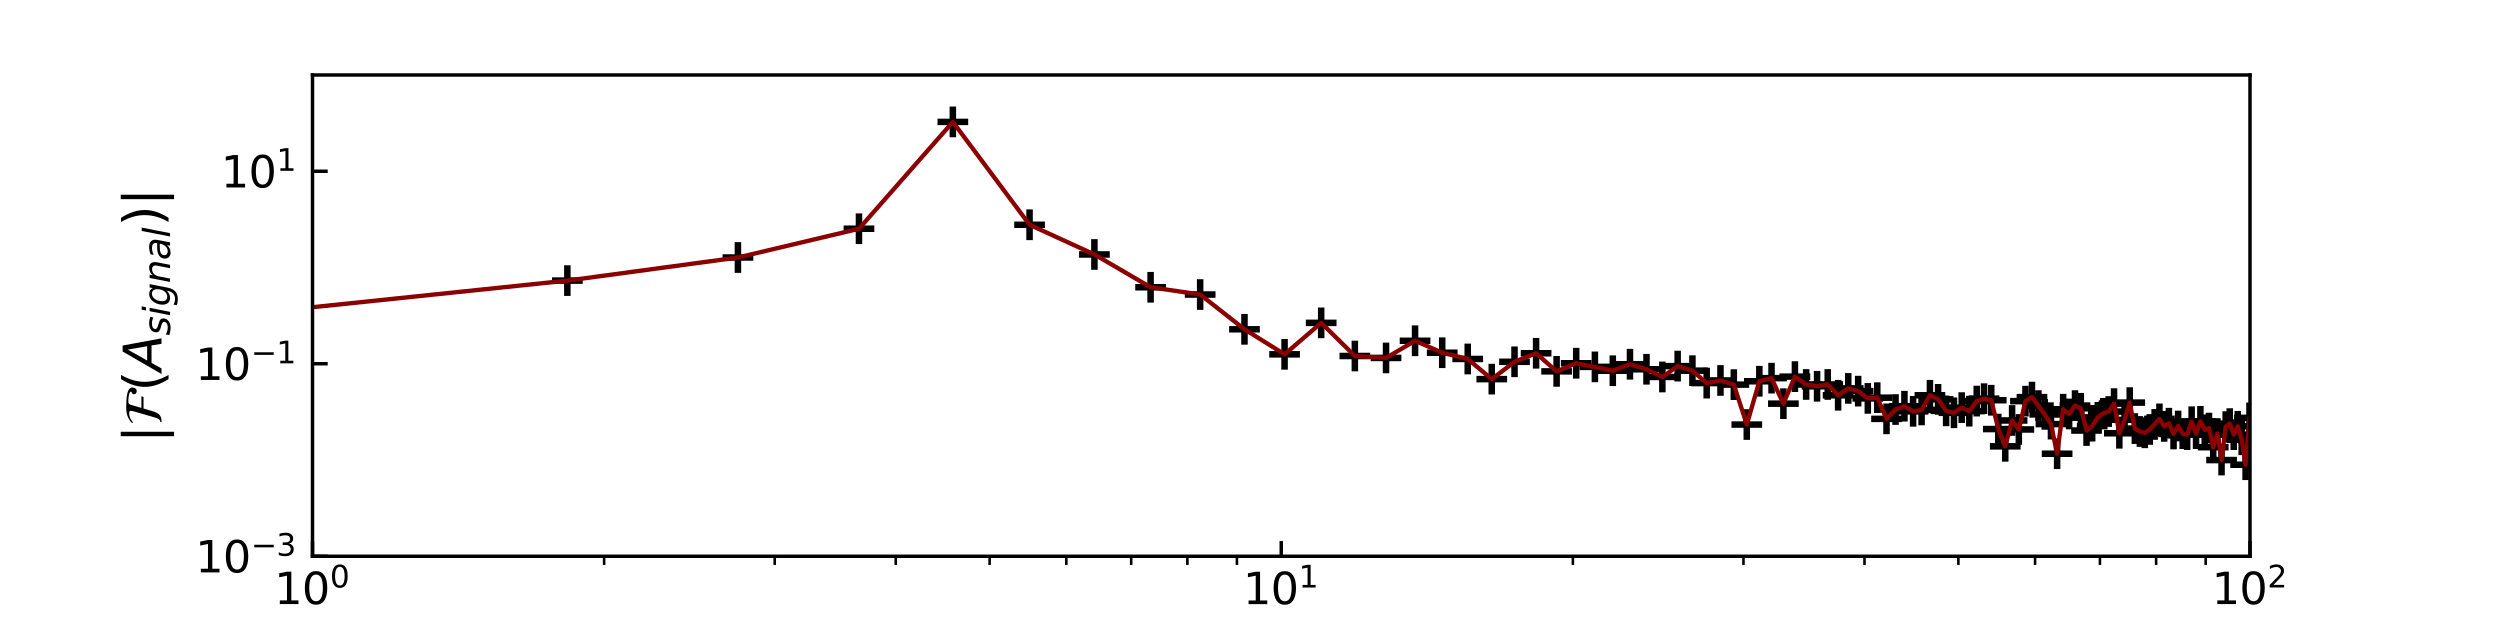 <?xml version="1.0" encoding="utf-8" standalone="no"?>
<!DOCTYPE svg PUBLIC "-//W3C//DTD SVG 1.1//EN"
  "http://www.w3.org/Graphics/SVG/1.1/DTD/svg11.dtd">
<svg height="144pt" version="1.1" viewBox="0 0 576 144" width="576pt" xmlns="http://www.w3.org/2000/svg" xmlns:xlink="http://www.w3.org/1999/xlink">
 <defs>
  <style type="text/css">*{stroke-linecap:butt;stroke-linejoin:round;}</style>
 </defs>
 <g id="figure_1">
  <g id="patch_1">
   <path d="M 0 144 
L 576 144 
L 576 0 
L 0 0 
z
" style="fill:#ffffff;"/>
  </g>
  <g id="axes_1">
   <g id="patch_2">
    <path d="M 72 128.16 
L 518.4 128.16 
L 518.4 17.28 
L 72 17.28 
z
" style="fill:#ffffff;"/>
   </g>
   <g id="PathCollection_1">
    <defs>
     <path d="M -3.536 0 
L 3.536 0 
M 0 3.536 
L 0 -3.536 
" id="m8d553b65cf" style="stroke:#000000;stroke-width:1.5;"/>
    </defs>
    <g clip-path="url(#p63ba2618a4)">
     <use style="stroke:#000000;stroke-width:1.5;" x="-1" xlink:href="#m8d553b65cf" y="71.745"/>
     <use style="stroke:#000000;stroke-width:1.5;" x="63.527" xlink:href="#m8d553b65cf" y="71.663"/>
     <use style="stroke:#000000;stroke-width:1.5;" x="130.716" xlink:href="#m8d553b65cf" y="64.651"/>
     <use style="stroke:#000000;stroke-width:1.5;" x="170.02" xlink:href="#m8d553b65cf" y="59.327"/>
     <use style="stroke:#000000;stroke-width:1.5;" x="197.906" xlink:href="#m8d553b65cf" y="52.704"/>
     <use style="stroke:#000000;stroke-width:1.5;" x="219.537" xlink:href="#m8d553b65cf" y="28.084"/>
     <use style="stroke:#000000;stroke-width:1.5;" x="237.21" xlink:href="#m8d553b65cf" y="51.786"/>
     <use style="stroke:#000000;stroke-width:1.5;" x="252.152" xlink:href="#m8d553b65cf" y="58.633"/>
     <use style="stroke:#000000;stroke-width:1.5;" x="265.096" xlink:href="#m8d553b65cf" y="66.182"/>
     <use style="stroke:#000000;stroke-width:1.5;" x="276.514" xlink:href="#m8d553b65cf" y="67.858"/>
     <use style="stroke:#000000;stroke-width:1.5;" x="286.727" xlink:href="#m8d553b65cf" y="75.869"/>
     <use style="stroke:#000000;stroke-width:1.5;" x="295.965" xlink:href="#m8d553b65cf" y="81.637"/>
     <use style="stroke:#000000;stroke-width:1.5;" x="304.4" xlink:href="#m8d553b65cf" y="74.384"/>
     <use style="stroke:#000000;stroke-width:1.5;" x="312.159" xlink:href="#m8d553b65cf" y="82.02"/>
     <use style="stroke:#000000;stroke-width:1.5;" x="319.342" xlink:href="#m8d553b65cf" y="82.467"/>
     <use style="stroke:#000000;stroke-width:1.5;" x="326.03" xlink:href="#m8d553b65cf" y="78.515"/>
     <use style="stroke:#000000;stroke-width:1.5;" x="332.286" xlink:href="#m8d553b65cf" y="81.267"/>
     <use style="stroke:#000000;stroke-width:1.5;" x="338.163" xlink:href="#m8d553b65cf" y="82.708"/>
     <use style="stroke:#000000;stroke-width:1.5;" x="343.703" xlink:href="#m8d553b65cf" y="87.351"/>
     <use style="stroke:#000000;stroke-width:1.5;" x="348.944" xlink:href="#m8d553b65cf" y="83.358"/>
     <use style="stroke:#000000;stroke-width:1.5;" x="353.916" xlink:href="#m8d553b65cf" y="81.389"/>
     <use style="stroke:#000000;stroke-width:1.5;" x="358.646" xlink:href="#m8d553b65cf" y="85.562"/>
     <use style="stroke:#000000;stroke-width:1.5;" x="363.155" xlink:href="#m8d553b65cf" y="83.692"/>
     <use style="stroke:#000000;stroke-width:1.5;" x="367.464" xlink:href="#m8d553b65cf" y="84.528"/>
     <use style="stroke:#000000;stroke-width:1.5;" x="371.59" xlink:href="#m8d553b65cf" y="85.413"/>
     <use style="stroke:#000000;stroke-width:1.5;" x="375.547" xlink:href="#m8d553b65cf" y="83.918"/>
     <use style="stroke:#000000;stroke-width:1.5;" x="379.349" xlink:href="#m8d553b65cf" y="85.082"/>
     <use style="stroke:#000000;stroke-width:1.5;" x="383.007" xlink:href="#m8d553b65cf" y="86.855"/>
     <use style="stroke:#000000;stroke-width:1.5;" x="386.532" xlink:href="#m8d553b65cf" y="84.347"/>
     <use style="stroke:#000000;stroke-width:1.5;" x="389.934" xlink:href="#m8d553b65cf" y="85.405"/>
     <use style="stroke:#000000;stroke-width:1.5;" x="393.22" xlink:href="#m8d553b65cf" y="88.265"/>
     <use style="stroke:#000000;stroke-width:1.5;" x="396.399" xlink:href="#m8d553b65cf" y="87.664"/>
     <use style="stroke:#000000;stroke-width:1.5;" x="399.476" xlink:href="#m8d553b65cf" y="88.621"/>
     <use style="stroke:#000000;stroke-width:1.5;" x="402.459" xlink:href="#m8d553b65cf" y="97.817"/>
     <use style="stroke:#000000;stroke-width:1.5;" x="405.353" xlink:href="#m8d553b65cf" y="87.839"/>
     <use style="stroke:#000000;stroke-width:1.5;" x="408.163" xlink:href="#m8d553b65cf" y="87.121"/>
     <use style="stroke:#000000;stroke-width:1.5;" x="410.893" xlink:href="#m8d553b65cf" y="93.005"/>
     <use style="stroke:#000000;stroke-width:1.5;" x="413.549" xlink:href="#m8d553b65cf" y="86.777"/>
     <use style="stroke:#000000;stroke-width:1.5;" x="416.134" xlink:href="#m8d553b65cf" y="88.582"/>
     <use style="stroke:#000000;stroke-width:1.5;" x="418.652" xlink:href="#m8d553b65cf" y="88.995"/>
     <use style="stroke:#000000;stroke-width:1.5;" x="421.106" xlink:href="#m8d553b65cf" y="88.578"/>
     <use style="stroke:#000000;stroke-width:1.5;" x="423.5" xlink:href="#m8d553b65cf" y="91.07"/>
     <use style="stroke:#000000;stroke-width:1.5;" x="425.836" xlink:href="#m8d553b65cf" y="89.489"/>
     <use style="stroke:#000000;stroke-width:1.5;" x="428.117" xlink:href="#m8d553b65cf" y="90.115"/>
     <use style="stroke:#000000;stroke-width:1.5;" x="430.345" xlink:href="#m8d553b65cf" y="91.788"/>
     <use style="stroke:#000000;stroke-width:1.5;" x="432.524" xlink:href="#m8d553b65cf" y="91.626"/>
     <use style="stroke:#000000;stroke-width:1.5;" x="434.654" xlink:href="#m8d553b65cf" y="96.507"/>
     <use style="stroke:#000000;stroke-width:1.5;" x="436.739" xlink:href="#m8d553b65cf" y="94.361"/>
     <use style="stroke:#000000;stroke-width:1.5;" x="438.78" xlink:href="#m8d553b65cf" y="93.589"/>
     <use style="stroke:#000000;stroke-width:1.5;" x="440.778" xlink:href="#m8d553b65cf" y="94.772"/>
     <use style="stroke:#000000;stroke-width:1.5;" x="442.737" xlink:href="#m8d553b65cf" y="94.452"/>
     <use style="stroke:#000000;stroke-width:1.5;" x="444.656" xlink:href="#m8d553b65cf" y="91.074"/>
     <use style="stroke:#000000;stroke-width:1.5;" x="446.539" xlink:href="#m8d553b65cf" y="92.004"/>
     <use style="stroke:#000000;stroke-width:1.5;" x="448.385" xlink:href="#m8d553b65cf" y="94.66"/>
     <use style="stroke:#000000;stroke-width:1.5;" x="450.197" xlink:href="#m8d553b65cf" y="95.108"/>
     <use style="stroke:#000000;stroke-width:1.5;" x="451.976" xlink:href="#m8d553b65cf" y="93.919"/>
     <use style="stroke:#000000;stroke-width:1.5;" x="453.722" xlink:href="#m8d553b65cf" y="94.731"/>
     <use style="stroke:#000000;stroke-width:1.5;" x="455.438" xlink:href="#m8d553b65cf" y="92.41"/>
     <use style="stroke:#000000;stroke-width:1.5;" x="457.124" xlink:href="#m8d553b65cf" y="91.855"/>
     <use style="stroke:#000000;stroke-width:1.5;" x="458.781" xlink:href="#m8d553b65cf" y="92.213"/>
     <use style="stroke:#000000;stroke-width:1.5;" x="460.41" xlink:href="#m8d553b65cf" y="98.858"/>
     <use style="stroke:#000000;stroke-width:1.5;" x="462.012" xlink:href="#m8d553b65cf" y="102.836"/>
     <use style="stroke:#000000;stroke-width:1.5;" x="463.588" xlink:href="#m8d553b65cf" y="96.875"/>
     <use style="stroke:#000000;stroke-width:1.5;" x="465.139" xlink:href="#m8d553b65cf" y="98.951"/>
     <use style="stroke:#000000;stroke-width:1.5;" x="466.666" xlink:href="#m8d553b65cf" y="92.417"/>
     <use style="stroke:#000000;stroke-width:1.5;" x="468.169" xlink:href="#m8d553b65cf" y="91.495"/>
     <use style="stroke:#000000;stroke-width:1.5;" x="469.649" xlink:href="#m8d553b65cf" y="93.446"/>
     <use style="stroke:#000000;stroke-width:1.5;" x="471.106" xlink:href="#m8d553b65cf" y="95.479"/>
     <use style="stroke:#000000;stroke-width:1.5;" x="472.543" xlink:href="#m8d553b65cf" y="97.711"/>
     <use style="stroke:#000000;stroke-width:1.5;" x="473.958" xlink:href="#m8d553b65cf" y="104.544"/>
     <use style="stroke:#000000;stroke-width:1.5;" x="475.352" xlink:href="#m8d553b65cf" y="94.287"/>
     <use style="stroke:#000000;stroke-width:1.5;" x="476.727" xlink:href="#m8d553b65cf" y="95.377"/>
     <use style="stroke:#000000;stroke-width:1.5;" x="478.083" xlink:href="#m8d553b65cf" y="93.447"/>
     <use style="stroke:#000000;stroke-width:1.5;" x="479.42" xlink:href="#m8d553b65cf" y="94.064"/>
     <use style="stroke:#000000;stroke-width:1.5;" x="480.739" xlink:href="#m8d553b65cf" y="99.191"/>
     <use style="stroke:#000000;stroke-width:1.5;" x="482.04" xlink:href="#m8d553b65cf" y="98.191"/>
     <use style="stroke:#000000;stroke-width:1.5;" x="483.324" xlink:href="#m8d553b65cf" y="96.164"/>
     <use style="stroke:#000000;stroke-width:1.5;" x="484.591" xlink:href="#m8d553b65cf" y="95.224"/>
     <use style="stroke:#000000;stroke-width:1.5;" x="485.842" xlink:href="#m8d553b65cf" y="94.824"/>
     <use style="stroke:#000000;stroke-width:1.5;" x="487.077" xlink:href="#m8d553b65cf" y="92.99"/>
     <use style="stroke:#000000;stroke-width:1.5;" x="488.296" xlink:href="#m8d553b65cf" y="99.822"/>
     <use style="stroke:#000000;stroke-width:1.5;" x="489.5" xlink:href="#m8d553b65cf" y="96.73"/>
     <use style="stroke:#000000;stroke-width:1.5;" x="490.69" xlink:href="#m8d553b65cf" y="92.755"/>
     <use style="stroke:#000000;stroke-width:1.5;" x="491.865" xlink:href="#m8d553b65cf" y="98.752"/>
     <use style="stroke:#000000;stroke-width:1.5;" x="493.026" xlink:href="#m8d553b65cf" y="99.415"/>
     <use style="stroke:#000000;stroke-width:1.5;" x="494.173" xlink:href="#m8d553b65cf" y="99.717"/>
     <use style="stroke:#000000;stroke-width:1.5;" x="495.307" xlink:href="#m8d553b65cf" y="98.946"/>
     <use style="stroke:#000000;stroke-width:1.5;" x="496.427" xlink:href="#m8d553b65cf" y="97.788"/>
     <use style="stroke:#000000;stroke-width:1.5;" x="497.535" xlink:href="#m8d553b65cf" y="96.511"/>
     <use style="stroke:#000000;stroke-width:1.5;" x="498.63" xlink:href="#m8d553b65cf" y="98.236"/>
     <use style="stroke:#000000;stroke-width:1.5;" x="499.714" xlink:href="#m8d553b65cf" y="97.506"/>
     <use style="stroke:#000000;stroke-width:1.5;" x="500.785" xlink:href="#m8d553b65cf" y="99.985"/>
     <use style="stroke:#000000;stroke-width:1.5;" x="501.844" xlink:href="#m8d553b65cf" y="98.147"/>
     <use style="stroke:#000000;stroke-width:1.5;" x="502.892" xlink:href="#m8d553b65cf" y="99.906"/>
     <use style="stroke:#000000;stroke-width:1.5;" x="503.929" xlink:href="#m8d553b65cf" y="100.128"/>
     <use style="stroke:#000000;stroke-width:1.5;" x="504.954" xlink:href="#m8d553b65cf" y="97.168"/>
     <use style="stroke:#000000;stroke-width:1.5;" x="505.97" xlink:href="#m8d553b65cf" y="99.907"/>
     <use style="stroke:#000000;stroke-width:1.5;" x="506.974" xlink:href="#m8d553b65cf" y="97.079"/>
     <use style="stroke:#000000;stroke-width:1.5;" x="507.968" xlink:href="#m8d553b65cf" y="99.036"/>
     <use style="stroke:#000000;stroke-width:1.5;" x="508.952" xlink:href="#m8d553b65cf" y="98.635"/>
     <use style="stroke:#000000;stroke-width:1.5;" x="509.927" xlink:href="#m8d553b65cf" y="103.034"/>
     <use style="stroke:#000000;stroke-width:1.5;" x="510.891" xlink:href="#m8d553b65cf" y="99.887"/>
     <use style="stroke:#000000;stroke-width:1.5;" x="511.846" xlink:href="#m8d553b65cf" y="105.997"/>
     <use style="stroke:#000000;stroke-width:1.5;" x="512.792" xlink:href="#m8d553b65cf" y="98.296"/>
     <use style="stroke:#000000;stroke-width:1.5;" x="513.728" xlink:href="#m8d553b65cf" y="97.595"/>
     <use style="stroke:#000000;stroke-width:1.5;" x="514.656" xlink:href="#m8d553b65cf" y="100.138"/>
     <use style="stroke:#000000;stroke-width:1.5;" x="515.575" xlink:href="#m8d553b65cf" y="98.218"/>
     <use style="stroke:#000000;stroke-width:1.5;" x="516.485" xlink:href="#m8d553b65cf" y="101.327"/>
     <use style="stroke:#000000;stroke-width:1.5;" x="517.387" xlink:href="#m8d553b65cf" y="107.077"/>
     <use style="stroke:#000000;stroke-width:1.5;" x="518.28" xlink:href="#m8d553b65cf" y="96.278"/>
     <use style="stroke:#000000;stroke-width:1.5;" x="519.165" xlink:href="#m8d553b65cf" y="101.465"/>
     <use style="stroke:#000000;stroke-width:1.5;" x="520.043" xlink:href="#m8d553b65cf" y="102.038"/>
     <use style="stroke:#000000;stroke-width:1.5;" x="520.912" xlink:href="#m8d553b65cf" y="103.158"/>
     <use style="stroke:#000000;stroke-width:1.5;" x="521.774" xlink:href="#m8d553b65cf" y="99.014"/>
     <use style="stroke:#000000;stroke-width:1.5;" x="522.628" xlink:href="#m8d553b65cf" y="97.402"/>
     <use style="stroke:#000000;stroke-width:1.5;" x="523.474" xlink:href="#m8d553b65cf" y="96.931"/>
     <use style="stroke:#000000;stroke-width:1.5;" x="524.314" xlink:href="#m8d553b65cf" y="105.779"/>
     <use style="stroke:#000000;stroke-width:1.5;" x="525.146" xlink:href="#m8d553b65cf" y="104.267"/>
     <use style="stroke:#000000;stroke-width:1.5;" x="525.971" xlink:href="#m8d553b65cf" y="103.031"/>
     <use style="stroke:#000000;stroke-width:1.5;" x="526.789" xlink:href="#m8d553b65cf" y="98.014"/>
     <use style="stroke:#000000;stroke-width:1.5;" x="527.6" xlink:href="#m8d553b65cf" y="102.948"/>
     <use style="stroke:#000000;stroke-width:1.5;" x="528.404" xlink:href="#m8d553b65cf" y="105.481"/>
     <use style="stroke:#000000;stroke-width:1.5;" x="529.202" xlink:href="#m8d553b65cf" y="104.878"/>
     <use style="stroke:#000000;stroke-width:1.5;" x="529.993" xlink:href="#m8d553b65cf" y="100.85"/>
     <use style="stroke:#000000;stroke-width:1.5;" x="530.778" xlink:href="#m8d553b65cf" y="98.515"/>
     <use style="stroke:#000000;stroke-width:1.5;" x="531.557" xlink:href="#m8d553b65cf" y="105.887"/>
     <use style="stroke:#000000;stroke-width:1.5;" x="532.329" xlink:href="#m8d553b65cf" y="103.52"/>
     <use style="stroke:#000000;stroke-width:1.5;" x="533.096" xlink:href="#m8d553b65cf" y="100.156"/>
     <use style="stroke:#000000;stroke-width:1.5;" x="533.856" xlink:href="#m8d553b65cf" y="99.019"/>
     <use style="stroke:#000000;stroke-width:1.5;" x="534.61" xlink:href="#m8d553b65cf" y="101.03"/>
     <use style="stroke:#000000;stroke-width:1.5;" x="535.359" xlink:href="#m8d553b65cf" y="104.65"/>
     <use style="stroke:#000000;stroke-width:1.5;" x="536.102" xlink:href="#m8d553b65cf" y="101.6"/>
     <use style="stroke:#000000;stroke-width:1.5;" x="536.839" xlink:href="#m8d553b65cf" y="100.706"/>
     <use style="stroke:#000000;stroke-width:1.5;" x="537.57" xlink:href="#m8d553b65cf" y="102.027"/>
     <use style="stroke:#000000;stroke-width:1.5;" x="538.296" xlink:href="#m8d553b65cf" y="97.729"/>
     <use style="stroke:#000000;stroke-width:1.5;" x="539.017" xlink:href="#m8d553b65cf" y="105.58"/>
     <use style="stroke:#000000;stroke-width:1.5;" x="539.732" xlink:href="#m8d553b65cf" y="102.021"/>
     <use style="stroke:#000000;stroke-width:1.5;" x="540.443" xlink:href="#m8d553b65cf" y="100.508"/>
     <use style="stroke:#000000;stroke-width:1.5;" x="541.148" xlink:href="#m8d553b65cf" y="110.448"/>
     <use style="stroke:#000000;stroke-width:1.5;" x="541.847" xlink:href="#m8d553b65cf" y="105.897"/>
     <use style="stroke:#000000;stroke-width:1.5;" x="542.542" xlink:href="#m8d553b65cf" y="97.332"/>
     <use style="stroke:#000000;stroke-width:1.5;" x="543.232" xlink:href="#m8d553b65cf" y="103.046"/>
     <use style="stroke:#000000;stroke-width:1.5;" x="543.917" xlink:href="#m8d553b65cf" y="100.378"/>
     <use style="stroke:#000000;stroke-width:1.5;" x="544.598" xlink:href="#m8d553b65cf" y="101.071"/>
     <use style="stroke:#000000;stroke-width:1.5;" x="545.273" xlink:href="#m8d553b65cf" y="98.075"/>
     <use style="stroke:#000000;stroke-width:1.5;" x="545.944" xlink:href="#m8d553b65cf" y="99.143"/>
     <use style="stroke:#000000;stroke-width:1.5;" x="546.61" xlink:href="#m8d553b65cf" y="96.472"/>
     <use style="stroke:#000000;stroke-width:1.5;" x="547.272" xlink:href="#m8d553b65cf" y="100.377"/>
     <use style="stroke:#000000;stroke-width:1.5;" x="547.929" xlink:href="#m8d553b65cf" y="100.902"/>
     <use style="stroke:#000000;stroke-width:1.5;" x="548.582" xlink:href="#m8d553b65cf" y="106.24"/>
     <use style="stroke:#000000;stroke-width:1.5;" x="549.23" xlink:href="#m8d553b65cf" y="95.814"/>
     <use style="stroke:#000000;stroke-width:1.5;" x="549.874" xlink:href="#m8d553b65cf" y="97.489"/>
     <use style="stroke:#000000;stroke-width:1.5;" x="550.514" xlink:href="#m8d553b65cf" y="117.267"/>
     <use style="stroke:#000000;stroke-width:1.5;" x="551.15" xlink:href="#m8d553b65cf" y="102.516"/>
     <use style="stroke:#000000;stroke-width:1.5;" x="551.781" xlink:href="#m8d553b65cf" y="110.181"/>
     <use style="stroke:#000000;stroke-width:1.5;" x="552.409" xlink:href="#m8d553b65cf" y="101.221"/>
     <use style="stroke:#000000;stroke-width:1.5;" x="553.032" xlink:href="#m8d553b65cf" y="97.511"/>
     <use style="stroke:#000000;stroke-width:1.5;" x="553.651" xlink:href="#m8d553b65cf" y="101.568"/>
     <use style="stroke:#000000;stroke-width:1.5;" x="554.267" xlink:href="#m8d553b65cf" y="121.271"/>
     <use style="stroke:#000000;stroke-width:1.5;" x="554.878" xlink:href="#m8d553b65cf" y="100.327"/>
     <use style="stroke:#000000;stroke-width:1.5;" x="555.486" xlink:href="#m8d553b65cf" y="101.911"/>
     <use style="stroke:#000000;stroke-width:1.5;" x="556.09" xlink:href="#m8d553b65cf" y="100.477"/>
     <use style="stroke:#000000;stroke-width:1.5;" x="556.69" xlink:href="#m8d553b65cf" y="100.188"/>
     <use style="stroke:#000000;stroke-width:1.5;" x="557.287" xlink:href="#m8d553b65cf" y="106"/>
     <use style="stroke:#000000;stroke-width:1.5;" x="557.88" xlink:href="#m8d553b65cf" y="106.618"/>
     <use style="stroke:#000000;stroke-width:1.5;" x="558.469" xlink:href="#m8d553b65cf" y="101.509"/>
     <use style="stroke:#000000;stroke-width:1.5;" x="559.055" xlink:href="#m8d553b65cf" y="103.207"/>
     <use style="stroke:#000000;stroke-width:1.5;" x="559.637" xlink:href="#m8d553b65cf" y="116.6"/>
     <use style="stroke:#000000;stroke-width:1.5;" x="560.216" xlink:href="#m8d553b65cf" y="111.196"/>
     <use style="stroke:#000000;stroke-width:1.5;" x="560.791" xlink:href="#m8d553b65cf" y="103.593"/>
     <use style="stroke:#000000;stroke-width:1.5;" x="561.363" xlink:href="#m8d553b65cf" y="103.119"/>
     <use style="stroke:#000000;stroke-width:1.5;" x="561.931" xlink:href="#m8d553b65cf" y="107.891"/>
     <use style="stroke:#000000;stroke-width:1.5;" x="562.497" xlink:href="#m8d553b65cf" y="104.276"/>
     <use style="stroke:#000000;stroke-width:1.5;" x="563.058" xlink:href="#m8d553b65cf" y="104.021"/>
     <use style="stroke:#000000;stroke-width:1.5;" x="563.617" xlink:href="#m8d553b65cf" y="103.253"/>
     <use style="stroke:#000000;stroke-width:1.5;" x="564.173" xlink:href="#m8d553b65cf" y="101.622"/>
     <use style="stroke:#000000;stroke-width:1.5;" x="564.725" xlink:href="#m8d553b65cf" y="109.041"/>
     <use style="stroke:#000000;stroke-width:1.5;" x="565.274" xlink:href="#m8d553b65cf" y="104.174"/>
     <use style="stroke:#000000;stroke-width:1.5;" x="565.82" xlink:href="#m8d553b65cf" y="101.069"/>
     <use style="stroke:#000000;stroke-width:1.5;" x="566.363" xlink:href="#m8d553b65cf" y="100.325"/>
     <use style="stroke:#000000;stroke-width:1.5;" x="566.903" xlink:href="#m8d553b65cf" y="105.364"/>
     <use style="stroke:#000000;stroke-width:1.5;" x="567.44" xlink:href="#m8d553b65cf" y="99.262"/>
     <use style="stroke:#000000;stroke-width:1.5;" x="567.975" xlink:href="#m8d553b65cf" y="106.499"/>
     <use style="stroke:#000000;stroke-width:1.5;" x="568.506" xlink:href="#m8d553b65cf" y="106.978"/>
     <use style="stroke:#000000;stroke-width:1.5;" x="569.034" xlink:href="#m8d553b65cf" y="106.295"/>
     <use style="stroke:#000000;stroke-width:1.5;" x="569.559" xlink:href="#m8d553b65cf" y="113.619"/>
     <use style="stroke:#000000;stroke-width:1.5;" x="570.082" xlink:href="#m8d553b65cf" y="105.334"/>
     <use style="stroke:#000000;stroke-width:1.5;" x="570.602" xlink:href="#m8d553b65cf" y="114.815"/>
     <use style="stroke:#000000;stroke-width:1.5;" x="571.119" xlink:href="#m8d553b65cf" y="102.383"/>
     <use style="stroke:#000000;stroke-width:1.5;" x="571.633" xlink:href="#m8d553b65cf" y="114.238"/>
     <use style="stroke:#000000;stroke-width:1.5;" x="572.144" xlink:href="#m8d553b65cf" y="107.702"/>
     <use style="stroke:#000000;stroke-width:1.5;" x="572.653" xlink:href="#m8d553b65cf" y="118.198"/>
     <use style="stroke:#000000;stroke-width:1.5;" x="573.159" xlink:href="#m8d553b65cf" y="101.842"/>
     <use style="stroke:#000000;stroke-width:1.5;" x="573.663" xlink:href="#m8d553b65cf" y="114.079"/>
     <use style="stroke:#000000;stroke-width:1.5;" x="574.164" xlink:href="#m8d553b65cf" y="101.492"/>
     <use style="stroke:#000000;stroke-width:1.5;" x="574.662" xlink:href="#m8d553b65cf" y="99.218"/>
     <use style="stroke:#000000;stroke-width:1.5;" x="575.158" xlink:href="#m8d553b65cf" y="101.725"/>
     <use style="stroke:#000000;stroke-width:1.5;" x="575.651" xlink:href="#m8d553b65cf" y="98.05"/>
     <use style="stroke:#000000;stroke-width:1.5;" x="576.142" xlink:href="#m8d553b65cf" y="100.097"/>
     <use style="stroke:#000000;stroke-width:1.5;" x="576.631" xlink:href="#m8d553b65cf" y="103.384"/>
     <use style="stroke:#000000;stroke-width:1.5;" x="577.116" xlink:href="#m8d553b65cf" y="100.771"/>
     <use style="stroke:#000000;stroke-width:1.5;" x="577.6" xlink:href="#m8d553b65cf" y="96.187"/>
     <use style="stroke:#000000;stroke-width:1.5;" x="578.081" xlink:href="#m8d553b65cf" y="101.884"/>
     <use style="stroke:#000000;stroke-width:1.5;" x="578.56" xlink:href="#m8d553b65cf" y="98.755"/>
     <use style="stroke:#000000;stroke-width:1.5;" x="579.036" xlink:href="#m8d553b65cf" y="104.214"/>
     <use style="stroke:#000000;stroke-width:1.5;" x="579.51" xlink:href="#m8d553b65cf" y="99.744"/>
     <use style="stroke:#000000;stroke-width:1.5;" x="579.982" xlink:href="#m8d553b65cf" y="102.617"/>
     <use style="stroke:#000000;stroke-width:1.5;" x="580.451" xlink:href="#m8d553b65cf" y="101.797"/>
     <use style="stroke:#000000;stroke-width:1.5;" x="580.918" xlink:href="#m8d553b65cf" y="101.17"/>
     <use style="stroke:#000000;stroke-width:1.5;" x="581.383" xlink:href="#m8d553b65cf" y="108.109"/>
     <use style="stroke:#000000;stroke-width:1.5;" x="581.846" xlink:href="#m8d553b65cf" y="98.65"/>
     <use style="stroke:#000000;stroke-width:1.5;" x="582.306" xlink:href="#m8d553b65cf" y="102.921"/>
     <use style="stroke:#000000;stroke-width:1.5;" x="582.765" xlink:href="#m8d553b65cf" y="100.13"/>
     <use style="stroke:#000000;stroke-width:1.5;" x="583.221" xlink:href="#m8d553b65cf" y="99.024"/>
     <use style="stroke:#000000;stroke-width:1.5;" x="583.675" xlink:href="#m8d553b65cf" y="106.809"/>
     <use style="stroke:#000000;stroke-width:1.5;" x="584.127" xlink:href="#m8d553b65cf" y="118.68"/>
     <use style="stroke:#000000;stroke-width:1.5;" x="584.577" xlink:href="#m8d553b65cf" y="104.054"/>
     <use style="stroke:#000000;stroke-width:1.5;" x="585.024" xlink:href="#m8d553b65cf" y="105.195"/>
     <use style="stroke:#000000;stroke-width:1.5;" x="585.47" xlink:href="#m8d553b65cf" y="106.195"/>
     <use style="stroke:#000000;stroke-width:1.5;" x="585.914" xlink:href="#m8d553b65cf" y="103.23"/>
     <use style="stroke:#000000;stroke-width:1.5;" x="586.355" xlink:href="#m8d553b65cf" y="101.983"/>
     <use style="stroke:#000000;stroke-width:1.5;" x="586.795" xlink:href="#m8d553b65cf" y="102.477"/>
     <use style="stroke:#000000;stroke-width:1.5;" x="587.233" xlink:href="#m8d553b65cf" y="108.916"/>
     <use style="stroke:#000000;stroke-width:1.5;" x="587.668" xlink:href="#m8d553b65cf" y="97.895"/>
     <use style="stroke:#000000;stroke-width:1.5;" x="588.102" xlink:href="#m8d553b65cf" y="114.03"/>
     <use style="stroke:#000000;stroke-width:1.5;" x="588.534" xlink:href="#m8d553b65cf" y="102.404"/>
     <use style="stroke:#000000;stroke-width:1.5;" x="588.964" xlink:href="#m8d553b65cf" y="106.239"/>
     <use style="stroke:#000000;stroke-width:1.5;" x="589.392" xlink:href="#m8d553b65cf" y="111.798"/>
     <use style="stroke:#000000;stroke-width:1.5;" x="589.818" xlink:href="#m8d553b65cf" y="109.783"/>
     <use style="stroke:#000000;stroke-width:1.5;" x="590.242" xlink:href="#m8d553b65cf" y="104.343"/>
     <use style="stroke:#000000;stroke-width:1.5;" x="590.664" xlink:href="#m8d553b65cf" y="109.624"/>
     <use style="stroke:#000000;stroke-width:1.5;" x="591.085" xlink:href="#m8d553b65cf" y="105.141"/>
     <use style="stroke:#000000;stroke-width:1.5;" x="591.504" xlink:href="#m8d553b65cf" y="104.649"/>
     <use style="stroke:#000000;stroke-width:1.5;" x="591.92" xlink:href="#m8d553b65cf" y="111.157"/>
     <use style="stroke:#000000;stroke-width:1.5;" x="592.336" xlink:href="#m8d553b65cf" y="111.397"/>
     <use style="stroke:#000000;stroke-width:1.5;" x="592.749" xlink:href="#m8d553b65cf" y="107.101"/>
     <use style="stroke:#000000;stroke-width:1.5;" x="593.161" xlink:href="#m8d553b65cf" y="101.558"/>
     <use style="stroke:#000000;stroke-width:1.5;" x="593.57" xlink:href="#m8d553b65cf" y="106.942"/>
     <use style="stroke:#000000;stroke-width:1.5;" x="593.979" xlink:href="#m8d553b65cf" y="107.109"/>
     <use style="stroke:#000000;stroke-width:1.5;" x="594.385" xlink:href="#m8d553b65cf" y="105.62"/>
     <use style="stroke:#000000;stroke-width:1.5;" x="594.79" xlink:href="#m8d553b65cf" y="101.335"/>
     <use style="stroke:#000000;stroke-width:1.5;" x="595.193" xlink:href="#m8d553b65cf" y="102.567"/>
     <use style="stroke:#000000;stroke-width:1.5;" x="595.594" xlink:href="#m8d553b65cf" y="105.446"/>
     <use style="stroke:#000000;stroke-width:1.5;" x="595.994" xlink:href="#m8d553b65cf" y="107.141"/>
     <use style="stroke:#000000;stroke-width:1.5;" x="596.392" xlink:href="#m8d553b65cf" y="117.941"/>
     <use style="stroke:#000000;stroke-width:1.5;" x="596.788" xlink:href="#m8d553b65cf" y="106.666"/>
     <use style="stroke:#000000;stroke-width:1.5;" x="597.183" xlink:href="#m8d553b65cf" y="102.408"/>
     <use style="stroke:#000000;stroke-width:1.5;" x="597.577" xlink:href="#m8d553b65cf" y="102.381"/>
     <use style="stroke:#000000;stroke-width:1.5;" x="597.968" xlink:href="#m8d553b65cf" y="104.841"/>
     <use style="stroke:#000000;stroke-width:1.5;" x="598.358" xlink:href="#m8d553b65cf" y="103.291"/>
     <use style="stroke:#000000;stroke-width:1.5;" x="598.747" xlink:href="#m8d553b65cf" y="103.371"/>
     <use style="stroke:#000000;stroke-width:1.5;" x="599.134" xlink:href="#m8d553b65cf" y="114.905"/>
     <use style="stroke:#000000;stroke-width:1.5;" x="599.519" xlink:href="#m8d553b65cf" y="107.082"/>
     <use style="stroke:#000000;stroke-width:1.5;" x="599.903" xlink:href="#m8d553b65cf" y="108.036"/>
     <use style="stroke:#000000;stroke-width:1.5;" x="600.285" xlink:href="#m8d553b65cf" y="101.634"/>
     <use style="stroke:#000000;stroke-width:1.5;" x="600.666" xlink:href="#m8d553b65cf" y="103.121"/>
     <use style="stroke:#000000;stroke-width:1.5;" x="601.046" xlink:href="#m8d553b65cf" y="99.146"/>
     <use style="stroke:#000000;stroke-width:1.5;" x="601.424" xlink:href="#m8d553b65cf" y="115.344"/>
     <use style="stroke:#000000;stroke-width:1.5;" x="601.8" xlink:href="#m8d553b65cf" y="103.838"/>
     <use style="stroke:#000000;stroke-width:1.5;" x="602.175" xlink:href="#m8d553b65cf" y="108.498"/>
     <use style="stroke:#000000;stroke-width:1.5;" x="602.549" xlink:href="#m8d553b65cf" y="109.17"/>
     <use style="stroke:#000000;stroke-width:1.5;" x="602.921" xlink:href="#m8d553b65cf" y="105.497"/>
     <use style="stroke:#000000;stroke-width:1.5;" x="603.291" xlink:href="#m8d553b65cf" y="98.881"/>
     <use style="stroke:#000000;stroke-width:1.5;" x="603.661" xlink:href="#m8d553b65cf" y="100.516"/>
     <use style="stroke:#000000;stroke-width:1.5;" x="604.029" xlink:href="#m8d553b65cf" y="101.385"/>
     <use style="stroke:#000000;stroke-width:1.5;" x="604.395" xlink:href="#m8d553b65cf" y="111.089"/>
     <use style="stroke:#000000;stroke-width:1.5;" x="604.76" xlink:href="#m8d553b65cf" y="103.233"/>
     <use style="stroke:#000000;stroke-width:1.5;" x="605.124" xlink:href="#m8d553b65cf" y="102.209"/>
     <use style="stroke:#000000;stroke-width:1.5;" x="605.486" xlink:href="#m8d553b65cf" y="98.167"/>
     <use style="stroke:#000000;stroke-width:1.5;" x="605.847" xlink:href="#m8d553b65cf" y="100.262"/>
     <use style="stroke:#000000;stroke-width:1.5;" x="606.207" xlink:href="#m8d553b65cf" y="111.313"/>
     <use style="stroke:#000000;stroke-width:1.5;" x="606.565" xlink:href="#m8d553b65cf" y="103.894"/>
     <use style="stroke:#000000;stroke-width:1.5;" x="606.922" xlink:href="#m8d553b65cf" y="104.182"/>
     <use style="stroke:#000000;stroke-width:1.5;" x="607.278" xlink:href="#m8d553b65cf" y="103.96"/>
     <use style="stroke:#000000;stroke-width:1.5;" x="607.633" xlink:href="#m8d553b65cf" y="107.867"/>
     <use style="stroke:#000000;stroke-width:1.5;" x="607.986" xlink:href="#m8d553b65cf" y="106.428"/>
     <use style="stroke:#000000;stroke-width:1.5;" x="608.337" xlink:href="#m8d553b65cf" y="108.228"/>
     <use style="stroke:#000000;stroke-width:1.5;" x="608.688" xlink:href="#m8d553b65cf" y="101.145"/>
     <use style="stroke:#000000;stroke-width:1.5;" x="609.037" xlink:href="#m8d553b65cf" y="100.923"/>
     <use style="stroke:#000000;stroke-width:1.5;" x="609.385" xlink:href="#m8d553b65cf" y="100.637"/>
     <use style="stroke:#000000;stroke-width:1.5;" x="609.732" xlink:href="#m8d553b65cf" y="120.054"/>
     <use style="stroke:#000000;stroke-width:1.5;" x="610.078" xlink:href="#m8d553b65cf" y="106.947"/>
     <use style="stroke:#000000;stroke-width:1.5;" x="610.422" xlink:href="#m8d553b65cf" y="106.074"/>
     <use style="stroke:#000000;stroke-width:1.5;" x="610.765" xlink:href="#m8d553b65cf" y="106.519"/>
     <use style="stroke:#000000;stroke-width:1.5;" x="611.107" xlink:href="#m8d553b65cf" y="103.013"/>
     <use style="stroke:#000000;stroke-width:1.5;" x="611.448" xlink:href="#m8d553b65cf" y="104.107"/>
     <use style="stroke:#000000;stroke-width:1.5;" x="611.787" xlink:href="#m8d553b65cf" y="102.708"/>
     <use style="stroke:#000000;stroke-width:1.5;" x="612.126" xlink:href="#m8d553b65cf" y="100.838"/>
     <use style="stroke:#000000;stroke-width:1.5;" x="612.463" xlink:href="#m8d553b65cf" y="105.925"/>
     <use style="stroke:#000000;stroke-width:1.5;" x="612.799" xlink:href="#m8d553b65cf" y="123.287"/>
     <use style="stroke:#000000;stroke-width:1.5;" x="613.134" xlink:href="#m8d553b65cf" y="111.817"/>
     <use style="stroke:#000000;stroke-width:1.5;" x="613.467" xlink:href="#m8d553b65cf" y="101.615"/>
     <use style="stroke:#000000;stroke-width:1.5;" x="613.8" xlink:href="#m8d553b65cf" y="103.746"/>
     <use style="stroke:#000000;stroke-width:1.5;" x="614.131" xlink:href="#m8d553b65cf" y="112.311"/>
     <use style="stroke:#000000;stroke-width:1.5;" x="614.462" xlink:href="#m8d553b65cf" y="120.776"/>
     <use style="stroke:#000000;stroke-width:1.5;" x="614.791" xlink:href="#m8d553b65cf" y="108.845"/>
     <use style="stroke:#000000;stroke-width:1.5;" x="615.119" xlink:href="#m8d553b65cf" y="112.242"/>
     <use style="stroke:#000000;stroke-width:1.5;" x="615.446" xlink:href="#m8d553b65cf" y="103.033"/>
     <use style="stroke:#000000;stroke-width:1.5;" x="615.772" xlink:href="#m8d553b65cf" y="107.937"/>
     <use style="stroke:#000000;stroke-width:1.5;" x="616.096" xlink:href="#m8d553b65cf" y="108.929"/>
     <use style="stroke:#000000;stroke-width:1.5;" x="616.42" xlink:href="#m8d553b65cf" y="102.204"/>
     <use style="stroke:#000000;stroke-width:1.5;" x="616.743" xlink:href="#m8d553b65cf" y="112.566"/>
     <use style="stroke:#000000;stroke-width:1.5;" x="617.064" xlink:href="#m8d553b65cf" y="103.927"/>
     <use style="stroke:#000000;stroke-width:1.5;" x="617.385" xlink:href="#m8d553b65cf" y="112.29"/>
     <use style="stroke:#000000;stroke-width:1.5;" x="617.704" xlink:href="#m8d553b65cf" y="101.528"/>
     <use style="stroke:#000000;stroke-width:1.5;" x="618.022" xlink:href="#m8d553b65cf" y="98.857"/>
     <use style="stroke:#000000;stroke-width:1.5;" x="618.34" xlink:href="#m8d553b65cf" y="101.804"/>
     <use style="stroke:#000000;stroke-width:1.5;" x="618.656" xlink:href="#m8d553b65cf" y="116.324"/>
     <use style="stroke:#000000;stroke-width:1.5;" x="618.971" xlink:href="#m8d553b65cf" y="102.756"/>
     <use style="stroke:#000000;stroke-width:1.5;" x="619.285" xlink:href="#m8d553b65cf" y="109.975"/>
     <use style="stroke:#000000;stroke-width:1.5;" x="619.599" xlink:href="#m8d553b65cf" y="106.002"/>
     <use style="stroke:#000000;stroke-width:1.5;" x="619.911" xlink:href="#m8d553b65cf" y="108.52"/>
     <use style="stroke:#000000;stroke-width:1.5;" x="620.222" xlink:href="#m8d553b65cf" y="111.327"/>
     <use style="stroke:#000000;stroke-width:1.5;" x="620.532" xlink:href="#m8d553b65cf" y="111.948"/>
     <use style="stroke:#000000;stroke-width:1.5;" x="620.841" xlink:href="#m8d553b65cf" y="101.299"/>
     <use style="stroke:#000000;stroke-width:1.5;" x="621.15" xlink:href="#m8d553b65cf" y="99.647"/>
     <use style="stroke:#000000;stroke-width:1.5;" x="621.457" xlink:href="#m8d553b65cf" y="106.22"/>
     <use style="stroke:#000000;stroke-width:1.5;" x="621.763" xlink:href="#m8d553b65cf" y="105.233"/>
     <use style="stroke:#000000;stroke-width:1.5;" x="622.068" xlink:href="#m8d553b65cf" y="103.016"/>
     <use style="stroke:#000000;stroke-width:1.5;" x="622.373" xlink:href="#m8d553b65cf" y="99.246"/>
     <use style="stroke:#000000;stroke-width:1.5;" x="622.676" xlink:href="#m8d553b65cf" y="98.691"/>
     <use style="stroke:#000000;stroke-width:1.5;" x="622.979" xlink:href="#m8d553b65cf" y="98.732"/>
     <use style="stroke:#000000;stroke-width:1.5;" x="623.28" xlink:href="#m8d553b65cf" y="103.662"/>
     <use style="stroke:#000000;stroke-width:1.5;" x="623.581" xlink:href="#m8d553b65cf" y="103.574"/>
     <use style="stroke:#000000;stroke-width:1.5;" x="623.88" xlink:href="#m8d553b65cf" y="100.701"/>
     <use style="stroke:#000000;stroke-width:1.5;" x="624.179" xlink:href="#m8d553b65cf" y="103.24"/>
     <use style="stroke:#000000;stroke-width:1.5;" x="624.477" xlink:href="#m8d553b65cf" y="103.94"/>
     <use style="stroke:#000000;stroke-width:1.5;" x="624.774" xlink:href="#m8d553b65cf" y="103.06"/>
     <use style="stroke:#000000;stroke-width:1.5;" x="625.07" xlink:href="#m8d553b65cf" y="99.472"/>
     <use style="stroke:#000000;stroke-width:1.5;" x="625.365" xlink:href="#m8d553b65cf" y="101.706"/>
     <use style="stroke:#000000;stroke-width:1.5;" x="625.659" xlink:href="#m8d553b65cf" y="101.724"/>
     <use style="stroke:#000000;stroke-width:1.5;" x="625.952" xlink:href="#m8d553b65cf" y="112.066"/>
     <use style="stroke:#000000;stroke-width:1.5;" x="626.245" xlink:href="#m8d553b65cf" y="113.65"/>
     <use style="stroke:#000000;stroke-width:1.5;" x="626.536" xlink:href="#m8d553b65cf" y="109.633"/>
     <use style="stroke:#000000;stroke-width:1.5;" x="626.827" xlink:href="#m8d553b65cf" y="122.907"/>
     <use style="stroke:#000000;stroke-width:1.5;" x="627.117" xlink:href="#m8d553b65cf" y="104.354"/>
     <use style="stroke:#000000;stroke-width:1.5;" x="627.406" xlink:href="#m8d553b65cf" y="105.696"/>
     <use style="stroke:#000000;stroke-width:1.5;" x="627.694" xlink:href="#m8d553b65cf" y="119.859"/>
     <use style="stroke:#000000;stroke-width:1.5;" x="627.981" xlink:href="#m8d553b65cf" y="106.046"/>
     <use style="stroke:#000000;stroke-width:1.5;" x="628.267" xlink:href="#m8d553b65cf" y="103.488"/>
     <use style="stroke:#000000;stroke-width:1.5;" x="628.553" xlink:href="#m8d553b65cf" y="104.119"/>
     <use style="stroke:#000000;stroke-width:1.5;" x="628.837" xlink:href="#m8d553b65cf" y="100.052"/>
     <use style="stroke:#000000;stroke-width:1.5;" x="629.121" xlink:href="#m8d553b65cf" y="106.69"/>
     <use style="stroke:#000000;stroke-width:1.5;" x="629.404" xlink:href="#m8d553b65cf" y="114.016"/>
     <use style="stroke:#000000;stroke-width:1.5;" x="629.686" xlink:href="#m8d553b65cf" y="102.019"/>
     <use style="stroke:#000000;stroke-width:1.5;" x="629.968" xlink:href="#m8d553b65cf" y="111.404"/>
     <use style="stroke:#000000;stroke-width:1.5;" x="630.248" xlink:href="#m8d553b65cf" y="99.771"/>
     <use style="stroke:#000000;stroke-width:1.5;" x="630.528" xlink:href="#m8d553b65cf" y="97.897"/>
     <use style="stroke:#000000;stroke-width:1.5;" x="630.807" xlink:href="#m8d553b65cf" y="112.384"/>
     <use style="stroke:#000000;stroke-width:1.5;" x="631.085" xlink:href="#m8d553b65cf" y="102.521"/>
     <use style="stroke:#000000;stroke-width:1.5;" x="631.363" xlink:href="#m8d553b65cf" y="110.561"/>
     <use style="stroke:#000000;stroke-width:1.5;" x="631.639" xlink:href="#m8d553b65cf" y="97.129"/>
     <use style="stroke:#000000;stroke-width:1.5;" x="631.915" xlink:href="#m8d553b65cf" y="106.352"/>
     <use style="stroke:#000000;stroke-width:1.5;" x="632.19" xlink:href="#m8d553b65cf" y="103.538"/>
     <use style="stroke:#000000;stroke-width:1.5;" x="632.464" xlink:href="#m8d553b65cf" y="99.234"/>
     <use style="stroke:#000000;stroke-width:1.5;" x="632.738" xlink:href="#m8d553b65cf" y="117.374"/>
     <use style="stroke:#000000;stroke-width:1.5;" x="633.01" xlink:href="#m8d553b65cf" y="125.071"/>
     <use style="stroke:#000000;stroke-width:1.5;" x="633.282" xlink:href="#m8d553b65cf" y="102.604"/>
     <use style="stroke:#000000;stroke-width:1.5;" x="633.553" xlink:href="#m8d553b65cf" y="98.022"/>
     <use style="stroke:#000000;stroke-width:1.5;" x="633.824" xlink:href="#m8d553b65cf" y="104.95"/>
     <use style="stroke:#000000;stroke-width:1.5;" x="634.093" xlink:href="#m8d553b65cf" y="103.255"/>
     <use style="stroke:#000000;stroke-width:1.5;" x="634.362" xlink:href="#m8d553b65cf" y="102.692"/>
     <use style="stroke:#000000;stroke-width:1.5;" x="634.63" xlink:href="#m8d553b65cf" y="103.696"/>
     <use style="stroke:#000000;stroke-width:1.5;" x="634.898" xlink:href="#m8d553b65cf" y="108.007"/>
     <use style="stroke:#000000;stroke-width:1.5;" x="635.164" xlink:href="#m8d553b65cf" y="103.966"/>
     <use style="stroke:#000000;stroke-width:1.5;" x="635.43" xlink:href="#m8d553b65cf" y="105.579"/>
     <use style="stroke:#000000;stroke-width:1.5;" x="635.696" xlink:href="#m8d553b65cf" y="99.623"/>
     <use style="stroke:#000000;stroke-width:1.5;" x="635.96" xlink:href="#m8d553b65cf" y="104.963"/>
     <use style="stroke:#000000;stroke-width:1.5;" x="636.224" xlink:href="#m8d553b65cf" y="107.154"/>
     <use style="stroke:#000000;stroke-width:1.5;" x="636.487" xlink:href="#m8d553b65cf" y="101.159"/>
     <use style="stroke:#000000;stroke-width:1.5;" x="636.749" xlink:href="#m8d553b65cf" y="98.847"/>
     <use style="stroke:#000000;stroke-width:1.5;" x="637.011" xlink:href="#m8d553b65cf" y="101.323"/>
     <use style="stroke:#000000;stroke-width:1.5;" x="637.272" xlink:href="#m8d553b65cf" y="104.388"/>
     <use style="stroke:#000000;stroke-width:1.5;" x="637.532" xlink:href="#m8d553b65cf" y="108.124"/>
     <use style="stroke:#000000;stroke-width:1.5;" x="637.792" xlink:href="#m8d553b65cf" y="96.462"/>
     <use style="stroke:#000000;stroke-width:1.5;" x="638.05" xlink:href="#m8d553b65cf" y="116.531"/>
     <use style="stroke:#000000;stroke-width:1.5;" x="638.309" xlink:href="#m8d553b65cf" y="101.547"/>
     <use style="stroke:#000000;stroke-width:1.5;" x="638.566" xlink:href="#m8d553b65cf" y="104.703"/>
     <use style="stroke:#000000;stroke-width:1.5;" x="638.823" xlink:href="#m8d553b65cf" y="104.835"/>
     <use style="stroke:#000000;stroke-width:1.5;" x="639.079" xlink:href="#m8d553b65cf" y="102.912"/>
     <use style="stroke:#000000;stroke-width:1.5;" x="639.334" xlink:href="#m8d553b65cf" y="101.209"/>
     <use style="stroke:#000000;stroke-width:1.5;" x="639.589" xlink:href="#m8d553b65cf" y="115.542"/>
     <use style="stroke:#000000;stroke-width:1.5;" x="639.843" xlink:href="#m8d553b65cf" y="104.384"/>
     <use style="stroke:#000000;stroke-width:1.5;" x="640.097" xlink:href="#m8d553b65cf" y="98.329"/>
     <use style="stroke:#000000;stroke-width:1.5;" x="640.349" xlink:href="#m8d553b65cf" y="96.601"/>
     <use style="stroke:#000000;stroke-width:1.5;" x="640.601" xlink:href="#m8d553b65cf" y="107.375"/>
     <use style="stroke:#000000;stroke-width:1.5;" x="640.853" xlink:href="#m8d553b65cf" y="102.219"/>
     <use style="stroke:#000000;stroke-width:1.5;" x="641.104" xlink:href="#m8d553b65cf" y="110.117"/>
     <use style="stroke:#000000;stroke-width:1.5;" x="641.354" xlink:href="#m8d553b65cf" y="97.842"/>
     <use style="stroke:#000000;stroke-width:1.5;" x="641.603" xlink:href="#m8d553b65cf" y="99.977"/>
     <use style="stroke:#000000;stroke-width:1.5;" x="641.852" xlink:href="#m8d553b65cf" y="100.593"/>
     <use style="stroke:#000000;stroke-width:1.5;" x="642.1" xlink:href="#m8d553b65cf" y="107.493"/>
     <use style="stroke:#000000;stroke-width:1.5;" x="642.348" xlink:href="#m8d553b65cf" y="111.798"/>
     <use style="stroke:#000000;stroke-width:1.5;" x="642.595" xlink:href="#m8d553b65cf" y="98.275"/>
     <use style="stroke:#000000;stroke-width:1.5;" x="642.841" xlink:href="#m8d553b65cf" y="104.877"/>
     <use style="stroke:#000000;stroke-width:1.5;" x="643.087" xlink:href="#m8d553b65cf" y="105.245"/>
     <use style="stroke:#000000;stroke-width:1.5;" x="643.332" xlink:href="#m8d553b65cf" y="103.302"/>
     <use style="stroke:#000000;stroke-width:1.5;" x="643.577" xlink:href="#m8d553b65cf" y="98.721"/>
     <use style="stroke:#000000;stroke-width:1.5;" x="643.82" xlink:href="#m8d553b65cf" y="116.707"/>
     <use style="stroke:#000000;stroke-width:1.5;" x="644.064" xlink:href="#m8d553b65cf" y="93.673"/>
     <use style="stroke:#000000;stroke-width:1.5;" x="644.306" xlink:href="#m8d553b65cf" y="103.813"/>
     <use style="stroke:#000000;stroke-width:1.5;" x="644.548" xlink:href="#m8d553b65cf" y="98.88"/>
     <use style="stroke:#000000;stroke-width:1.5;" x="644.79" xlink:href="#m8d553b65cf" y="108.756"/>
     <use style="stroke:#000000;stroke-width:1.5;" x="645.031" xlink:href="#m8d553b65cf" y="131.083"/>
     <use style="stroke:#000000;stroke-width:1.5;" x="645.271" xlink:href="#m8d553b65cf" y="106.107"/>
     <use style="stroke:#000000;stroke-width:1.5;" x="645.511" xlink:href="#m8d553b65cf" y="106.385"/>
     <use style="stroke:#000000;stroke-width:1.5;" x="645.75" xlink:href="#m8d553b65cf" y="104.781"/>
     <use style="stroke:#000000;stroke-width:1.5;" x="645.988" xlink:href="#m8d553b65cf" y="104.968"/>
     <use style="stroke:#000000;stroke-width:1.5;" x="646.226" xlink:href="#m8d553b65cf" y="108.234"/>
     <use style="stroke:#000000;stroke-width:1.5;" x="646.463" xlink:href="#m8d553b65cf" y="101.686"/>
     <use style="stroke:#000000;stroke-width:1.5;" x="646.7" xlink:href="#m8d553b65cf" y="90.756"/>
     <use style="stroke:#000000;stroke-width:1.5;" x="646.936" xlink:href="#m8d553b65cf" y="97.541"/>
     <use style="stroke:#000000;stroke-width:1.5;" x="647.172" xlink:href="#m8d553b65cf" y="98.765"/>
     <use style="stroke:#000000;stroke-width:1.5;" x="647.407" xlink:href="#m8d553b65cf" y="106.78"/>
     <use style="stroke:#000000;stroke-width:1.5;" x="647.641" xlink:href="#m8d553b65cf" y="108.471"/>
     <use style="stroke:#000000;stroke-width:1.5;" x="647.875" xlink:href="#m8d553b65cf" y="96.835"/>
     <use style="stroke:#000000;stroke-width:1.5;" x="648.108" xlink:href="#m8d553b65cf" y="98.869"/>
     <use style="stroke:#000000;stroke-width:1.5;" x="648.341" xlink:href="#m8d553b65cf" y="90.234"/>
     <use style="stroke:#000000;stroke-width:1.5;" x="648.573" xlink:href="#m8d553b65cf" y="106.082"/>
     <use style="stroke:#000000;stroke-width:1.5;" x="648.805" xlink:href="#m8d553b65cf" y="97.173"/>
     <use style="stroke:#000000;stroke-width:1.5;" x="649.036" xlink:href="#m8d553b65cf" y="96.737"/>
     <use style="stroke:#000000;stroke-width:1.5;" x="649.266" xlink:href="#m8d553b65cf" y="94.361"/>
     <use style="stroke:#000000;stroke-width:1.5;" x="649.496" xlink:href="#m8d553b65cf" y="92.883"/>
     <use style="stroke:#000000;stroke-width:1.5;" x="649.726" xlink:href="#m8d553b65cf" y="94.667"/>
     <use style="stroke:#000000;stroke-width:1.5;" x="649.955" xlink:href="#m8d553b65cf" y="100.884"/>
     <use style="stroke:#000000;stroke-width:1.5;" x="650.183" xlink:href="#m8d553b65cf" y="88.502"/>
     <use style="stroke:#000000;stroke-width:1.5;" x="650.411" xlink:href="#m8d553b65cf" y="110.401"/>
     <use style="stroke:#000000;stroke-width:1.5;" x="650.638" xlink:href="#m8d553b65cf" y="99.406"/>
     <use style="stroke:#000000;stroke-width:1.5;" x="650.865" xlink:href="#m8d553b65cf" y="99.016"/>
     <use style="stroke:#000000;stroke-width:1.5;" x="651.091" xlink:href="#m8d553b65cf" y="105.088"/>
     <use style="stroke:#000000;stroke-width:1.5;" x="651.317" xlink:href="#m8d553b65cf" y="105.392"/>
     <use style="stroke:#000000;stroke-width:1.5;" x="651.542" xlink:href="#m8d553b65cf" y="92.439"/>
     <use style="stroke:#000000;stroke-width:1.5;" x="651.767" xlink:href="#m8d553b65cf" y="94.631"/>
    </g>
   </g>
   <g id="matplotlib.axis_1">
    <g id="xtick_1">
     <g id="line2d_1">
      <defs>
       <path d="M 0 0 
L 0 -3.5 
" id="m421736dabb" style="stroke:#000000;stroke-width:0.8;"/>
      </defs>
      <g>
       <use style="stroke:#000000;stroke-width:0.8;" x="72" xlink:href="#m421736dabb" y="128.16"/>
      </g>
     </g>
     <g id="text_1">
      <!-- $\mathdefault{10^{0}}$ -->
      <g transform="translate(63.2 139.258)scale(0.1 -0.1)">
       <defs>
        <path d="M 794 531 
L 1825 531 
L 1825 4091 
L 703 3866 
L 703 4441 
L 1819 4666 
L 2450 4666 
L 2450 531 
L 3481 531 
L 3481 0 
L 794 0 
L 794 531 
z
" id="DejaVuSans-31" transform="scale(0.016)"/>
        <path d="M 2034 4250 
Q 1547 4250 1301 3770 
Q 1056 3291 1056 2328 
Q 1056 1369 1301 889 
Q 1547 409 2034 409 
Q 2525 409 2770 889 
Q 3016 1369 3016 2328 
Q 3016 3291 2770 3770 
Q 2525 4250 2034 4250 
z
M 2034 4750 
Q 2819 4750 3233 4129 
Q 3647 3509 3647 2328 
Q 3647 1150 3233 529 
Q 2819 -91 2034 -91 
Q 1250 -91 836 529 
Q 422 1150 422 2328 
Q 422 3509 836 4129 
Q 1250 4750 2034 4750 
z
" id="DejaVuSans-30" transform="scale(0.016)"/>
       </defs>
       <use transform="translate(0 0.766)" xlink:href="#DejaVuSans-31"/>
       <use transform="translate(63.623 0.766)" xlink:href="#DejaVuSans-30"/>
       <use transform="translate(128.203 39.047)scale(0.7)" xlink:href="#DejaVuSans-30"/>
      </g>
     </g>
    </g>
    <g id="xtick_2">
     <g id="line2d_2">
      <g>
       <use style="stroke:#000000;stroke-width:0.8;" x="295.2" xlink:href="#m421736dabb" y="128.16"/>
      </g>
     </g>
     <g id="text_2">
      <!-- $\mathdefault{10^{1}}$ -->
      <g transform="translate(286.4 139.258)scale(0.1 -0.1)">
       <use transform="translate(0 0.684)" xlink:href="#DejaVuSans-31"/>
       <use transform="translate(63.623 0.684)" xlink:href="#DejaVuSans-30"/>
       <use transform="translate(128.203 38.966)scale(0.7)" xlink:href="#DejaVuSans-31"/>
      </g>
     </g>
    </g>
    <g id="xtick_3">
     <g id="line2d_3">
      <g>
       <use style="stroke:#000000;stroke-width:0.8;" x="518.4" xlink:href="#m421736dabb" y="128.16"/>
      </g>
     </g>
     <g id="text_3">
      <!-- $\mathdefault{10^{2}}$ -->
      <g transform="translate(509.6 139.258)scale(0.1 -0.1)">
       <defs>
        <path d="M 1228 531 
L 3431 531 
L 3431 0 
L 469 0 
L 469 531 
Q 828 903 1448 1529 
Q 2069 2156 2228 2338 
Q 2531 2678 2651 2914 
Q 2772 3150 2772 3378 
Q 2772 3750 2511 3984 
Q 2250 4219 1831 4219 
Q 1534 4219 1204 4116 
Q 875 4013 500 3803 
L 500 4441 
Q 881 4594 1212 4672 
Q 1544 4750 1819 4750 
Q 2544 4750 2975 4387 
Q 3406 4025 3406 3419 
Q 3406 3131 3298 2873 
Q 3191 2616 2906 2266 
Q 2828 2175 2409 1742 
Q 1991 1309 1228 531 
z
" id="DejaVuSans-32" transform="scale(0.016)"/>
       </defs>
       <use transform="translate(0 0.766)" xlink:href="#DejaVuSans-31"/>
       <use transform="translate(63.623 0.766)" xlink:href="#DejaVuSans-30"/>
       <use transform="translate(128.203 39.047)scale(0.7)" xlink:href="#DejaVuSans-32"/>
      </g>
     </g>
    </g>
    <g id="xtick_4">
     <g id="line2d_4">
      <defs>
       <path d="M 0 0 
L 0 2 
" id="mcae4dbcaed" style="stroke:#000000;stroke-width:0.6;"/>
      </defs>
      <g>
       <use style="stroke:#000000;stroke-width:0.6;" x="139.19" xlink:href="#mcae4dbcaed" y="128.16"/>
      </g>
     </g>
    </g>
    <g id="xtick_5">
     <g id="line2d_5">
      <g>
       <use style="stroke:#000000;stroke-width:0.6;" x="178.493" xlink:href="#mcae4dbcaed" y="128.16"/>
      </g>
     </g>
    </g>
    <g id="xtick_6">
     <g id="line2d_6">
      <g>
       <use style="stroke:#000000;stroke-width:0.6;" x="206.38" xlink:href="#mcae4dbcaed" y="128.16"/>
      </g>
     </g>
    </g>
    <g id="xtick_7">
     <g id="line2d_7">
      <g>
       <use style="stroke:#000000;stroke-width:0.6;" x="228.01" xlink:href="#mcae4dbcaed" y="128.16"/>
      </g>
     </g>
    </g>
    <g id="xtick_8">
     <g id="line2d_8">
      <g>
       <use style="stroke:#000000;stroke-width:0.6;" x="245.683" xlink:href="#mcae4dbcaed" y="128.16"/>
      </g>
     </g>
    </g>
    <g id="xtick_9">
     <g id="line2d_9">
      <g>
       <use style="stroke:#000000;stroke-width:0.6;" x="260.626" xlink:href="#mcae4dbcaed" y="128.16"/>
      </g>
     </g>
    </g>
    <g id="xtick_10">
     <g id="line2d_10">
      <g>
       <use style="stroke:#000000;stroke-width:0.6;" x="273.57" xlink:href="#mcae4dbcaed" y="128.16"/>
      </g>
     </g>
    </g>
    <g id="xtick_11">
     <g id="line2d_11">
      <g>
       <use style="stroke:#000000;stroke-width:0.6;" x="284.987" xlink:href="#mcae4dbcaed" y="128.16"/>
      </g>
     </g>
    </g>
    <g id="xtick_12">
     <g id="line2d_12">
      <g>
       <use style="stroke:#000000;stroke-width:0.6;" x="362.39" xlink:href="#mcae4dbcaed" y="128.16"/>
      </g>
     </g>
    </g>
    <g id="xtick_13">
     <g id="line2d_13">
      <g>
       <use style="stroke:#000000;stroke-width:0.6;" x="401.693" xlink:href="#mcae4dbcaed" y="128.16"/>
      </g>
     </g>
    </g>
    <g id="xtick_14">
     <g id="line2d_14">
      <g>
       <use style="stroke:#000000;stroke-width:0.6;" x="429.58" xlink:href="#mcae4dbcaed" y="128.16"/>
      </g>
     </g>
    </g>
    <g id="xtick_15">
     <g id="line2d_15">
      <g>
       <use style="stroke:#000000;stroke-width:0.6;" x="451.21" xlink:href="#mcae4dbcaed" y="128.16"/>
      </g>
     </g>
    </g>
    <g id="xtick_16">
     <g id="line2d_16">
      <g>
       <use style="stroke:#000000;stroke-width:0.6;" x="468.883" xlink:href="#mcae4dbcaed" y="128.16"/>
      </g>
     </g>
    </g>
    <g id="xtick_17">
     <g id="line2d_17">
      <g>
       <use style="stroke:#000000;stroke-width:0.6;" x="483.826" xlink:href="#mcae4dbcaed" y="128.16"/>
      </g>
     </g>
    </g>
    <g id="xtick_18">
     <g id="line2d_18">
      <g>
       <use style="stroke:#000000;stroke-width:0.6;" x="496.77" xlink:href="#mcae4dbcaed" y="128.16"/>
      </g>
     </g>
    </g>
    <g id="xtick_19">
     <g id="line2d_19">
      <g>
       <use style="stroke:#000000;stroke-width:0.6;" x="508.187" xlink:href="#mcae4dbcaed" y="128.16"/>
      </g>
     </g>
    </g>
    <g id="text_4">
     <!-- frequency [Hz] -->
     <g transform="translate(250.858 154.456)scale(0.12 -0.12)">
      <defs>
       <path d="M 2375 4863 
L 2375 4384 
L 1825 4384 
Q 1516 4384 1395 4259 
Q 1275 4134 1275 3809 
L 1275 3500 
L 2222 3500 
L 2222 3053 
L 1275 3053 
L 1275 0 
L 697 0 
L 697 3053 
L 147 3053 
L 147 3500 
L 697 3500 
L 697 3744 
Q 697 4328 969 4595 
Q 1241 4863 1831 4863 
L 2375 4863 
z
" id="DejaVuSans-66" transform="scale(0.016)"/>
       <path d="M 2631 2963 
Q 2534 3019 2420 3045 
Q 2306 3072 2169 3072 
Q 1681 3072 1420 2755 
Q 1159 2438 1159 1844 
L 1159 0 
L 581 0 
L 581 3500 
L 1159 3500 
L 1159 2956 
Q 1341 3275 1631 3429 
Q 1922 3584 2338 3584 
Q 2397 3584 2469 3576 
Q 2541 3569 2628 3553 
L 2631 2963 
z
" id="DejaVuSans-72" transform="scale(0.016)"/>
       <path d="M 3597 1894 
L 3597 1613 
L 953 1613 
Q 991 1019 1311 708 
Q 1631 397 2203 397 
Q 2534 397 2845 478 
Q 3156 559 3463 722 
L 3463 178 
Q 3153 47 2828 -22 
Q 2503 -91 2169 -91 
Q 1331 -91 842 396 
Q 353 884 353 1716 
Q 353 2575 817 3079 
Q 1281 3584 2069 3584 
Q 2775 3584 3186 3129 
Q 3597 2675 3597 1894 
z
M 3022 2063 
Q 3016 2534 2758 2815 
Q 2500 3097 2075 3097 
Q 1594 3097 1305 2825 
Q 1016 2553 972 2059 
L 3022 2063 
z
" id="DejaVuSans-65" transform="scale(0.016)"/>
       <path d="M 947 1747 
Q 947 1113 1208 752 
Q 1469 391 1925 391 
Q 2381 391 2643 752 
Q 2906 1113 2906 1747 
Q 2906 2381 2643 2742 
Q 2381 3103 1925 3103 
Q 1469 3103 1208 2742 
Q 947 2381 947 1747 
z
M 2906 525 
Q 2725 213 2448 61 
Q 2172 -91 1784 -91 
Q 1150 -91 751 415 
Q 353 922 353 1747 
Q 353 2572 751 3078 
Q 1150 3584 1784 3584 
Q 2172 3584 2448 3432 
Q 2725 3281 2906 2969 
L 2906 3500 
L 3481 3500 
L 3481 -1331 
L 2906 -1331 
L 2906 525 
z
" id="DejaVuSans-71" transform="scale(0.016)"/>
       <path d="M 544 1381 
L 544 3500 
L 1119 3500 
L 1119 1403 
Q 1119 906 1312 657 
Q 1506 409 1894 409 
Q 2359 409 2629 706 
Q 2900 1003 2900 1516 
L 2900 3500 
L 3475 3500 
L 3475 0 
L 2900 0 
L 2900 538 
Q 2691 219 2414 64 
Q 2138 -91 1772 -91 
Q 1169 -91 856 284 
Q 544 659 544 1381 
z
M 1991 3584 
L 1991 3584 
z
" id="DejaVuSans-75" transform="scale(0.016)"/>
       <path d="M 3513 2113 
L 3513 0 
L 2938 0 
L 2938 2094 
Q 2938 2591 2744 2837 
Q 2550 3084 2163 3084 
Q 1697 3084 1428 2787 
Q 1159 2491 1159 1978 
L 1159 0 
L 581 0 
L 581 3500 
L 1159 3500 
L 1159 2956 
Q 1366 3272 1645 3428 
Q 1925 3584 2291 3584 
Q 2894 3584 3203 3211 
Q 3513 2838 3513 2113 
z
" id="DejaVuSans-6e" transform="scale(0.016)"/>
       <path d="M 3122 3366 
L 3122 2828 
Q 2878 2963 2633 3030 
Q 2388 3097 2138 3097 
Q 1578 3097 1268 2742 
Q 959 2388 959 1747 
Q 959 1106 1268 751 
Q 1578 397 2138 397 
Q 2388 397 2633 464 
Q 2878 531 3122 666 
L 3122 134 
Q 2881 22 2623 -34 
Q 2366 -91 2075 -91 
Q 1284 -91 818 406 
Q 353 903 353 1747 
Q 353 2603 823 3093 
Q 1294 3584 2113 3584 
Q 2378 3584 2631 3529 
Q 2884 3475 3122 3366 
z
" id="DejaVuSans-63" transform="scale(0.016)"/>
       <path d="M 2059 -325 
Q 1816 -950 1584 -1140 
Q 1353 -1331 966 -1331 
L 506 -1331 
L 506 -850 
L 844 -850 
Q 1081 -850 1212 -737 
Q 1344 -625 1503 -206 
L 1606 56 
L 191 3500 
L 800 3500 
L 1894 763 
L 2988 3500 
L 3597 3500 
L 2059 -325 
z
" id="DejaVuSans-79" transform="scale(0.016)"/>
       <path id="DejaVuSans-20" transform="scale(0.016)"/>
       <path d="M 550 4863 
L 1875 4863 
L 1875 4416 
L 1125 4416 
L 1125 -397 
L 1875 -397 
L 1875 -844 
L 550 -844 
L 550 4863 
z
" id="DejaVuSans-5b" transform="scale(0.016)"/>
       <path d="M 628 4666 
L 1259 4666 
L 1259 2753 
L 3553 2753 
L 3553 4666 
L 4184 4666 
L 4184 0 
L 3553 0 
L 3553 2222 
L 1259 2222 
L 1259 0 
L 628 0 
L 628 4666 
z
" id="DejaVuSans-48" transform="scale(0.016)"/>
       <path d="M 353 3500 
L 3084 3500 
L 3084 2975 
L 922 459 
L 3084 459 
L 3084 0 
L 275 0 
L 275 525 
L 2438 3041 
L 353 3041 
L 353 3500 
z
" id="DejaVuSans-7a" transform="scale(0.016)"/>
       <path d="M 1947 4863 
L 1947 -844 
L 622 -844 
L 622 -397 
L 1369 -397 
L 1369 4416 
L 622 4416 
L 622 4863 
L 1947 4863 
z
" id="DejaVuSans-5d" transform="scale(0.016)"/>
      </defs>
      <use xlink:href="#DejaVuSans-66"/>
      <use x="35.205" xlink:href="#DejaVuSans-72"/>
      <use x="74.068" xlink:href="#DejaVuSans-65"/>
      <use x="135.592" xlink:href="#DejaVuSans-71"/>
      <use x="199.068" xlink:href="#DejaVuSans-75"/>
      <use x="262.447" xlink:href="#DejaVuSans-65"/>
      <use x="323.971" xlink:href="#DejaVuSans-6e"/>
      <use x="387.35" xlink:href="#DejaVuSans-63"/>
      <use x="442.33" xlink:href="#DejaVuSans-79"/>
      <use x="501.51" xlink:href="#DejaVuSans-20"/>
      <use x="533.297" xlink:href="#DejaVuSans-5b"/>
      <use x="572.311" xlink:href="#DejaVuSans-48"/>
      <use x="647.506" xlink:href="#DejaVuSans-7a"/>
      <use x="699.996" xlink:href="#DejaVuSans-5d"/>
     </g>
    </g>
   </g>
   <g id="matplotlib.axis_2">
    <g id="ytick_1">
     <g id="line2d_20">
      <defs>
       <path d="M 0 0 
L 3.5 0 
" id="m5c559cb4cd" style="stroke:#000000;stroke-width:0.8;"/>
      </defs>
      <g>
       <use style="stroke:#000000;stroke-width:0.8;" x="72" xlink:href="#m5c559cb4cd" y="128.16"/>
      </g>
     </g>
     <g id="text_5">
      <!-- $\mathdefault{10^{-3}}$ -->
      <g transform="translate(45 131.959)scale(0.1 -0.1)">
       <defs>
        <path d="M 678 2272 
L 4684 2272 
L 4684 1741 
L 678 1741 
L 678 2272 
z
" id="DejaVuSans-2212" transform="scale(0.016)"/>
        <path d="M 2597 2516 
Q 3050 2419 3304 2112 
Q 3559 1806 3559 1356 
Q 3559 666 3084 287 
Q 2609 -91 1734 -91 
Q 1441 -91 1130 -33 
Q 819 25 488 141 
L 488 750 
Q 750 597 1062 519 
Q 1375 441 1716 441 
Q 2309 441 2620 675 
Q 2931 909 2931 1356 
Q 2931 1769 2642 2001 
Q 2353 2234 1838 2234 
L 1294 2234 
L 1294 2753 
L 1863 2753 
Q 2328 2753 2575 2939 
Q 2822 3125 2822 3475 
Q 2822 3834 2567 4026 
Q 2313 4219 1838 4219 
Q 1578 4219 1281 4162 
Q 984 4106 628 3988 
L 628 4550 
Q 988 4650 1302 4700 
Q 1616 4750 1894 4750 
Q 2613 4750 3031 4423 
Q 3450 4097 3450 3541 
Q 3450 3153 3228 2886 
Q 3006 2619 2597 2516 
z
" id="DejaVuSans-33" transform="scale(0.016)"/>
       </defs>
       <use transform="translate(0 0.766)" xlink:href="#DejaVuSans-31"/>
       <use transform="translate(63.623 0.766)" xlink:href="#DejaVuSans-30"/>
       <use transform="translate(128.203 39.047)scale(0.7)" xlink:href="#DejaVuSans-2212"/>
       <use transform="translate(186.855 39.047)scale(0.7)" xlink:href="#DejaVuSans-33"/>
      </g>
     </g>
    </g>
    <g id="ytick_2">
     <g id="line2d_21">
      <g>
       <use style="stroke:#000000;stroke-width:0.8;" x="72" xlink:href="#m5c559cb4cd" y="83.808"/>
      </g>
     </g>
     <g id="text_6">
      <!-- $\mathdefault{10^{-1}}$ -->
      <g transform="translate(45 87.607)scale(0.1 -0.1)">
       <use transform="translate(0 0.684)" xlink:href="#DejaVuSans-31"/>
       <use transform="translate(63.623 0.684)" xlink:href="#DejaVuSans-30"/>
       <use transform="translate(128.203 38.966)scale(0.7)" xlink:href="#DejaVuSans-2212"/>
       <use transform="translate(186.855 38.966)scale(0.7)" xlink:href="#DejaVuSans-31"/>
      </g>
     </g>
    </g>
    <g id="ytick_3">
     <g id="line2d_22">
      <g>
       <use style="stroke:#000000;stroke-width:0.8;" x="72" xlink:href="#m5c559cb4cd" y="39.456"/>
      </g>
     </g>
     <g id="text_7">
      <!-- $\mathdefault{10^{1}}$ -->
      <g transform="translate(50.9 43.255)scale(0.1 -0.1)">
       <use transform="translate(0 0.684)" xlink:href="#DejaVuSans-31"/>
       <use transform="translate(63.623 0.684)" xlink:href="#DejaVuSans-30"/>
       <use transform="translate(128.203 38.966)scale(0.7)" xlink:href="#DejaVuSans-31"/>
      </g>
     </g>
    </g>
    <g id="text_8">
     <!-- $|\mathcal{F}(A_{signal})|$ -->
     <g transform="translate(37.28 102.06)rotate(-90)scale(0.12 -0.12)">
      <defs>
       <path d="M 1344 4891 
L 1344 -1509 
L 813 -1509 
L 813 4891 
L 1344 4891 
z
" id="DejaVuSans-7c" transform="scale(0.016)"/>
       <path d="M 378 3418 
L 275 3533 
Q 730 3955 1174 4096 
Q 1619 4237 2163 4237 
Q 2714 4237 3110 4208 
Q 3507 4179 3849 4099 
Q 4192 4019 4368 3868 
Q 4544 3718 4544 3488 
Q 4544 3270 4429 3123 
Q 4314 2976 4109 2976 
Q 3962 2976 3853 3062 
Q 3744 3149 3744 3277 
Q 3744 3398 3792 3465 
Q 3840 3533 3897 3549 
Q 3955 3565 4000 3593 
Q 4045 3622 4045 3680 
Q 4045 3808 3696 3894 
Q 3347 3981 2893 3981 
Q 2694 3981 2608 3920 
Q 2522 3859 2464 3667 
L 2099 2413 
L 3494 2413 
L 3411 2157 
L 2029 2157 
L 1747 1203 
Q 1626 787 1491 537 
Q 1357 288 1174 173 
Q 992 58 829 29 
Q 666 0 384 0 
L 435 154 
Q 608 154 726 288 
Q 845 422 934 742 
L 1690 3334 
Q 1754 3558 1754 3667 
Q 1754 3776 1690 3827 
Q 1626 3878 1459 3878 
Q 858 3878 378 3418 
z
" id="STIXNonUnicode-Italic-e232" transform="scale(0.016)"/>
       <path d="M 1984 4856 
Q 1566 4138 1362 3434 
Q 1159 2731 1159 2009 
Q 1159 1288 1364 580 
Q 1569 -128 1984 -844 
L 1484 -844 
Q 1016 -109 783 600 
Q 550 1309 550 2009 
Q 550 2706 781 3412 
Q 1013 4119 1484 4856 
L 1984 4856 
z
" id="DejaVuSans-28" transform="scale(0.016)"/>
       <path d="M 2356 4666 
L 3072 4666 
L 3938 0 
L 3278 0 
L 3084 1197 
L 984 1197 
L 325 0 
L -341 0 
L 2356 4666 
z
M 2584 4044 
L 1275 1722 
L 2988 1722 
L 2584 4044 
z
" id="DejaVuSans-Oblique-41" transform="scale(0.016)"/>
       <path d="M 3200 3397 
L 3091 2853 
Q 2863 2978 2609 3040 
Q 2356 3103 2088 3103 
Q 1634 3103 1373 2948 
Q 1113 2794 1113 2528 
Q 1113 2219 1719 2053 
Q 1766 2041 1788 2034 
L 1972 1978 
Q 2547 1819 2739 1644 
Q 2931 1469 2931 1166 
Q 2931 609 2489 259 
Q 2047 -91 1331 -91 
Q 1053 -91 747 -37 
Q 441 16 72 128 
L 184 722 
Q 500 559 806 475 
Q 1113 391 1394 391 
Q 1816 391 2080 572 
Q 2344 753 2344 1031 
Q 2344 1331 1650 1516 
L 1591 1531 
L 1394 1581 
Q 956 1697 753 1886 
Q 550 2075 550 2369 
Q 550 2928 970 3256 
Q 1391 3584 2113 3584 
Q 2397 3584 2667 3537 
Q 2938 3491 3200 3397 
z
" id="DejaVuSans-Oblique-73" transform="scale(0.016)"/>
       <path d="M 1172 4863 
L 1747 4863 
L 1606 4134 
L 1031 4134 
L 1172 4863 
z
M 909 3500 
L 1484 3500 
L 800 0 
L 225 0 
L 909 3500 
z
" id="DejaVuSans-Oblique-69" transform="scale(0.016)"/>
       <path d="M 3816 3500 
L 3219 434 
Q 3047 -456 2561 -893 
Q 2075 -1331 1253 -1331 
Q 950 -1331 690 -1286 
Q 431 -1241 206 -1147 
L 313 -588 
Q 525 -725 762 -790 
Q 1000 -856 1269 -856 
Q 1816 -856 2167 -557 
Q 2519 -259 2631 300 
L 2681 563 
Q 2441 288 2122 144 
Q 1803 0 1434 0 
Q 903 0 598 351 
Q 294 703 294 1319 
Q 294 1803 478 2267 
Q 663 2731 997 3091 
Q 1219 3328 1514 3456 
Q 1809 3584 2131 3584 
Q 2484 3584 2746 3420 
Q 3009 3256 3138 2956 
L 3238 3500 
L 3816 3500 
z
M 2950 2216 
Q 2950 2641 2750 2872 
Q 2550 3103 2181 3103 
Q 1953 3103 1747 3012 
Q 1541 2922 1394 2759 
Q 1156 2491 1023 2127 
Q 891 1763 891 1375 
Q 891 944 1092 712 
Q 1294 481 1672 481 
Q 2219 481 2584 976 
Q 2950 1472 2950 2216 
z
" id="DejaVuSans-Oblique-67" transform="scale(0.016)"/>
       <path d="M 3566 2113 
L 3156 0 
L 2578 0 
L 2988 2091 
Q 3016 2238 3031 2350 
Q 3047 2463 3047 2528 
Q 3047 2791 2881 2937 
Q 2716 3084 2419 3084 
Q 1956 3084 1622 2776 
Q 1288 2469 1184 1941 
L 800 0 
L 225 0 
L 903 3500 
L 1478 3500 
L 1363 2950 
Q 1603 3253 1940 3418 
Q 2278 3584 2650 3584 
Q 3113 3584 3367 3334 
Q 3622 3084 3622 2631 
Q 3622 2519 3608 2391 
Q 3594 2263 3566 2113 
z
" id="DejaVuSans-Oblique-6e" transform="scale(0.016)"/>
       <path d="M 3438 1997 
L 3047 0 
L 2472 0 
L 2578 531 
Q 2325 219 2001 64 
Q 1678 -91 1281 -91 
Q 834 -91 548 182 
Q 263 456 263 884 
Q 263 1497 752 1853 
Q 1241 2209 2100 2209 
L 2900 2209 
L 2931 2363 
Q 2938 2388 2941 2417 
Q 2944 2447 2944 2509 
Q 2944 2788 2717 2942 
Q 2491 3097 2081 3097 
Q 1800 3097 1504 3025 
Q 1209 2953 897 2809 
L 997 3341 
Q 1322 3463 1633 3523 
Q 1944 3584 2234 3584 
Q 2853 3584 3176 3315 
Q 3500 3047 3500 2534 
Q 3500 2431 3484 2292 
Q 3469 2153 3438 1997 
z
M 2816 1759 
L 2241 1759 
Q 1534 1759 1195 1570 
Q 856 1381 856 984 
Q 856 709 1029 553 
Q 1203 397 1509 397 
Q 1978 397 2328 733 
Q 2678 1069 2791 1631 
L 2816 1759 
z
" id="DejaVuSans-Oblique-61" transform="scale(0.016)"/>
       <path d="M 1172 4863 
L 1747 4863 
L 800 0 
L 225 0 
L 1172 4863 
z
" id="DejaVuSans-Oblique-6c" transform="scale(0.016)"/>
       <path d="M 513 4856 
L 1013 4856 
Q 1481 4119 1714 3412 
Q 1947 2706 1947 2009 
Q 1947 1309 1714 600 
Q 1481 -109 1013 -844 
L 513 -844 
Q 928 -128 1133 580 
Q 1338 1288 1338 2009 
Q 1338 2731 1133 3434 
Q 928 4138 513 4856 
z
" id="DejaVuSans-29" transform="scale(0.016)"/>
      </defs>
      <use transform="translate(0 0.578)" xlink:href="#DejaVuSans-7c"/>
      <use transform="translate(33.691 0.578)" xlink:href="#STIXNonUnicode-Italic-e232"/>
      <use transform="translate(98.891 0.578)" xlink:href="#DejaVuSans-28"/>
      <use transform="translate(137.905 0.578)" xlink:href="#DejaVuSans-Oblique-41"/>
      <use transform="translate(206.313 -15.828)scale(0.7)" xlink:href="#DejaVuSans-Oblique-73"/>
      <use transform="translate(242.783 -15.828)scale(0.7)" xlink:href="#DejaVuSans-Oblique-69"/>
      <use transform="translate(262.231 -15.828)scale(0.7)" xlink:href="#DejaVuSans-Oblique-67"/>
      <use transform="translate(306.665 -15.828)scale(0.7)" xlink:href="#DejaVuSans-Oblique-6e"/>
      <use transform="translate(351.03 -15.828)scale(0.7)" xlink:href="#DejaVuSans-Oblique-61"/>
      <use transform="translate(393.926 -15.828)scale(0.7)" xlink:href="#DejaVuSans-Oblique-6c"/>
      <use transform="translate(416.108 0.578)" xlink:href="#DejaVuSans-29"/>
      <use transform="translate(455.122 0.578)" xlink:href="#DejaVuSans-7c"/>
     </g>
    </g>
   </g>
   <g id="line2d_23">
    <path clip-path="url(#p63ba2618a4)" d="M -1 71.745 
L 63.527 71.663 
L 130.716 64.651 
L 170.02 59.327 
L 197.906 52.704 
L 219.537 28.084 
L 237.21 51.786 
L 252.152 58.633 
L 265.096 66.182 
L 276.514 67.858 
L 286.727 75.869 
L 295.965 81.637 
L 304.4 74.384 
L 312.159 82.02 
L 319.342 82.467 
L 326.03 78.515 
L 332.286 81.267 
L 338.163 82.708 
L 343.703 87.351 
L 348.944 83.358 
L 353.916 81.389 
L 358.646 85.562 
L 363.155 83.692 
L 371.59 85.413 
L 375.547 83.918 
L 379.349 85.082 
L 383.007 86.855 
L 386.532 84.347 
L 389.934 85.405 
L 393.22 88.265 
L 396.399 87.664 
L 399.476 88.621 
L 402.459 97.817 
L 405.353 87.839 
L 408.163 87.121 
L 410.893 93.005 
L 413.549 86.777 
L 416.134 88.582 
L 418.652 88.995 
L 421.106 88.578 
L 423.5 91.07 
L 425.836 89.489 
L 428.117 90.115 
L 430.345 91.788 
L 432.524 91.626 
L 434.654 96.507 
L 436.739 94.361 
L 438.78 93.589 
L 440.778 94.772 
L 442.737 94.452 
L 444.656 91.074 
L 446.539 92.004 
L 448.385 94.66 
L 450.197 95.108 
L 451.976 93.919 
L 453.722 94.731 
L 455.438 92.41 
L 457.124 91.855 
L 458.781 92.213 
L 460.41 98.858 
L 462.012 102.836 
L 463.588 96.875 
L 465.139 98.951 
L 466.666 92.417 
L 468.169 91.495 
L 471.106 95.479 
L 472.543 97.711 
L 473.958 104.544 
L 475.352 94.287 
L 476.727 95.377 
L 478.083 93.447 
L 479.42 94.064 
L 480.739 99.191 
L 482.04 98.191 
L 483.324 96.164 
L 484.591 95.224 
L 485.842 94.824 
L 487.077 92.99 
L 488.296 99.822 
L 489.5 96.73 
L 490.69 92.755 
L 491.865 98.752 
L 493.026 99.415 
L 494.173 99.717 
L 495.307 98.946 
L 497.535 96.511 
L 498.63 98.236 
L 499.714 97.506 
L 500.785 99.985 
L 501.844 98.147 
L 502.892 99.906 
L 503.929 100.128 
L 504.954 97.168 
L 505.97 99.907 
L 506.974 97.079 
L 507.968 99.036 
L 508.952 98.635 
L 509.927 103.034 
L 510.891 99.887 
L 511.846 105.997 
L 512.792 98.296 
L 513.728 97.595 
L 514.656 100.138 
L 515.575 98.218 
L 516.485 101.327 
L 517.387 107.077 
L 518.28 96.278 
L 519.165 101.465 
L 520.043 102.038 
L 520.912 103.158 
L 521.774 99.014 
L 522.628 97.402 
L 523.474 96.931 
L 524.314 105.779 
L 525.146 104.267 
L 525.971 103.031 
L 526.789 98.014 
L 527.6 102.948 
L 528.404 105.481 
L 529.202 104.878 
L 529.993 100.85 
L 530.778 98.515 
L 531.557 105.887 
L 532.329 103.52 
L 533.096 100.156 
L 533.856 99.019 
L 534.61 101.03 
L 535.359 104.65 
L 536.102 101.6 
L 536.839 100.706 
L 537.57 102.027 
L 538.296 97.729 
L 539.017 105.58 
L 539.732 102.021 
L 540.443 100.508 
L 541.148 110.448 
L 541.847 105.897 
L 542.542 97.332 
L 543.232 103.046 
L 543.917 100.378 
L 544.598 101.071 
L 545.273 98.075 
L 545.944 99.143 
L 546.61 96.472 
L 547.272 100.377 
L 547.929 100.902 
L 548.582 106.24 
L 549.23 95.814 
L 549.874 97.489 
L 550.514 117.267 
L 551.15 102.516 
L 551.781 110.181 
L 552.409 101.221 
L 553.032 97.511 
L 553.651 101.568 
L 554.267 121.271 
L 554.878 100.327 
L 555.486 101.911 
L 556.09 100.477 
L 556.69 100.188 
L 557.287 106 
L 557.88 106.618 
L 558.469 101.509 
L 559.055 103.207 
L 559.637 116.6 
L 560.216 111.196 
L 560.791 103.593 
L 561.363 103.119 
L 561.931 107.891 
L 562.497 104.276 
L 563.058 104.021 
L 563.617 103.253 
L 564.173 101.622 
L 564.725 109.041 
L 565.274 104.174 
L 565.82 101.069 
L 566.363 100.325 
L 566.903 105.364 
L 567.44 99.262 
L 567.975 106.499 
L 568.506 106.978 
L 569.034 106.295 
L 569.559 113.619 
L 570.082 105.334 
L 570.602 114.815 
L 571.119 102.383 
L 571.633 114.238 
L 572.144 107.702 
L 572.653 118.198 
L 573.159 101.842 
L 573.663 114.079 
L 574.164 101.492 
L 574.662 99.218 
L 575.158 101.725 
L 575.651 98.05 
L 576.142 100.097 
L 576.631 103.384 
L 577 101.397 
L 577 101.397 
" style="fill:none;stroke:#8b0000;stroke-linecap:square;"/>
   </g>
   <g id="patch_3">
    <path d="M 72 128.16 
L 72 17.28 
" style="fill:none;stroke:#000000;stroke-linecap:square;stroke-linejoin:miter;stroke-width:0.8;"/>
   </g>
   <g id="patch_4">
    <path d="M 518.4 128.16 
L 518.4 17.28 
" style="fill:none;stroke:#000000;stroke-linecap:square;stroke-linejoin:miter;stroke-width:0.8;"/>
   </g>
   <g id="patch_5">
    <path d="M 72 128.16 
L 518.4 128.16 
" style="fill:none;stroke:#000000;stroke-linecap:square;stroke-linejoin:miter;stroke-width:0.8;"/>
   </g>
   <g id="patch_6">
    <path d="M 72 17.28 
L 518.4 17.28 
" style="fill:none;stroke:#000000;stroke-linecap:square;stroke-linejoin:miter;stroke-width:0.8;"/>
   </g>
  </g>
 </g>
 <defs>
  <clipPath id="p63ba2618a4">
   <rect height="110.88" width="446.4" x="72" y="17.28"/>
  </clipPath>
 </defs>
</svg>
